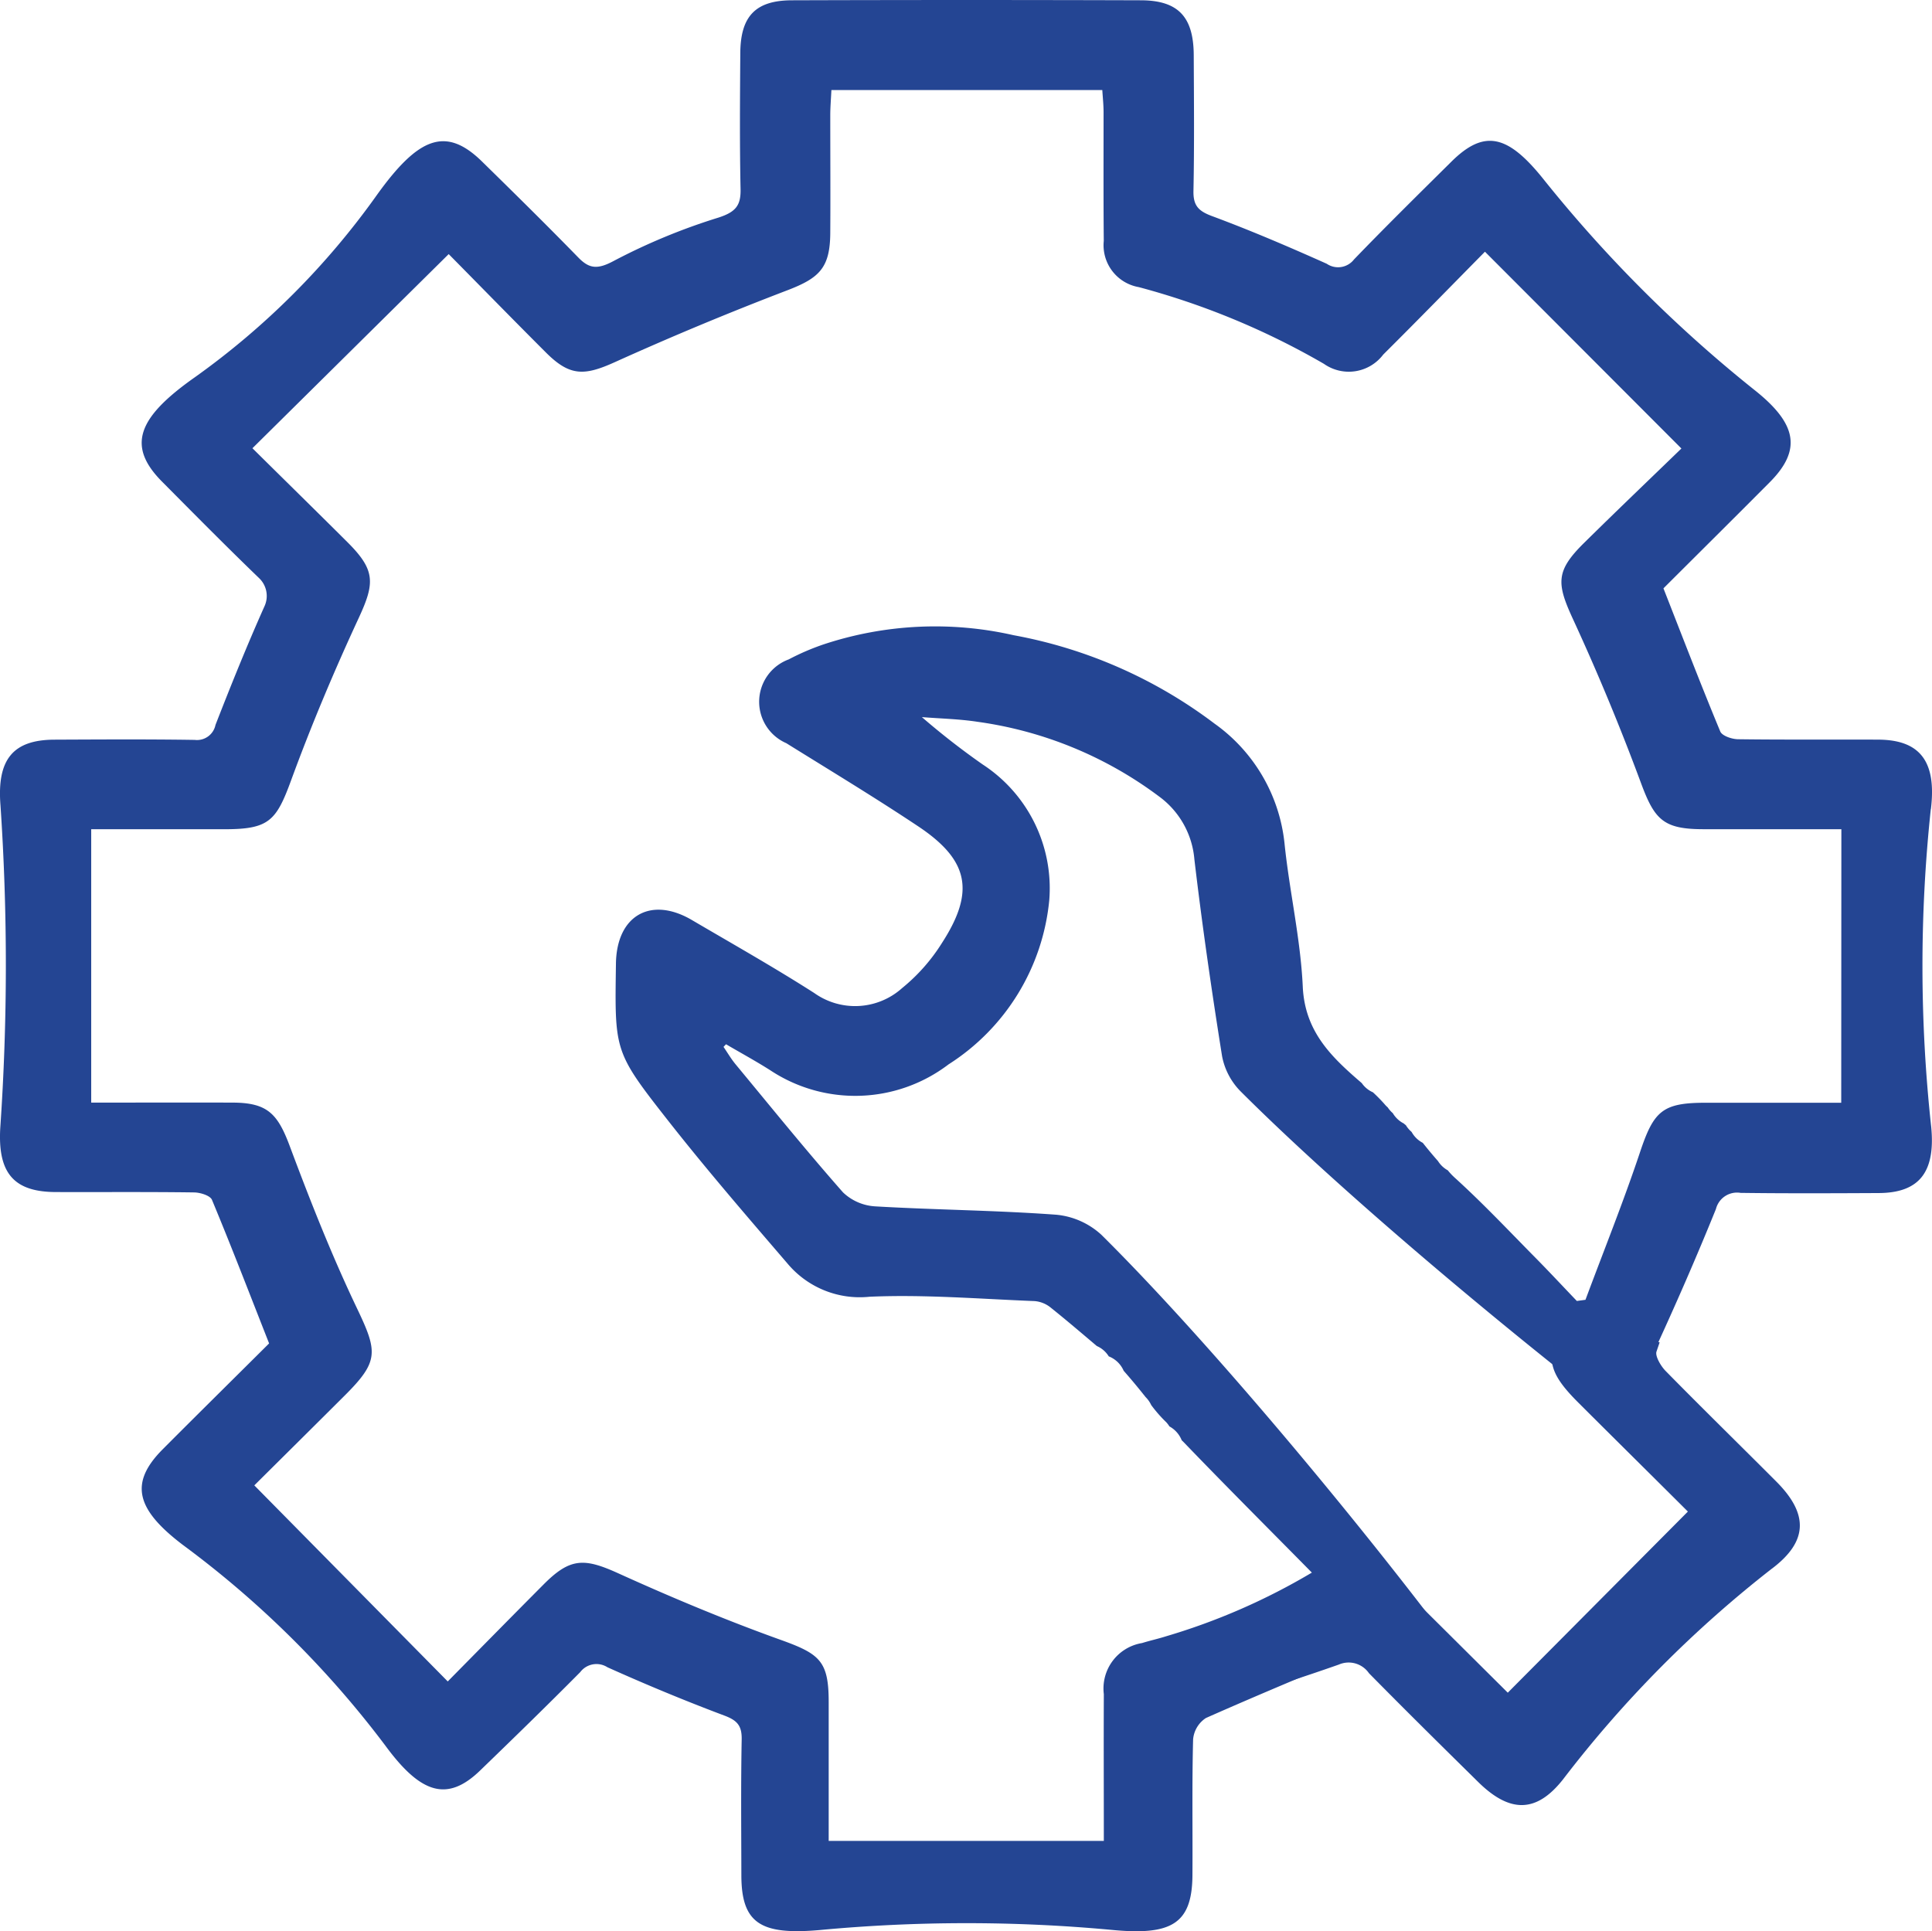 <svg id="Group_2300" data-name="Group 2300" xmlns="http://www.w3.org/2000/svg" xmlns:xlink="http://www.w3.org/1999/xlink" width="67.128" height="67.109" viewBox="0 0 67.128 67.109">
  <defs>
    <clipPath id="clip-path">
      <rect id="Rectangle_1428" data-name="Rectangle 1428" width="67.128" height="67.109" fill="#244593"/>
    </clipPath>
  </defs>
  <g id="Group_2242" data-name="Group 2242" clip-path="url(#clip-path)">
    <path id="Path_4459" data-name="Path 4459" d="M67.09,28.113c.2-1.65-.376-2.4-1.817-2.411-1.625-.008-3.251.008-4.877-.014-.216,0-.561-.116-.625-.27-.679-1.634-1.312-3.286-1.974-4.973,1.209-1.207,2.456-2.443,3.695-3.689,1.114-1.121.947-2.029-.527-3.2A46.737,46.737,0,0,1,53.607,6.2c-1.226-1.523-2.04-1.71-3.176-.584s-2.276,2.248-3.386,3.4a.7.7,0,0,1-.948.149c-1.312-.587-2.636-1.155-3.983-1.655-.474-.176-.657-.365-.647-.875.032-1.573.017-3.146.01-4.72C41.47.585,40.938.014,39.641.01q-6.056-.019-12.113,0c-1.275,0-1.8.551-1.806,1.84-.011,1.573-.024,3.147.009,4.72.012.562-.159.794-.767.991a21.361,21.361,0,0,0-3.628,1.5c-.583.316-.866.275-1.246-.116-1.1-1.129-2.219-2.231-3.342-3.332-1.258-1.233-2.208-.852-3.654,1.164a26.913,26.913,0,0,1-6.334,6.34C4.772,14.519,4.4,15.5,5.634,16.74c1.117,1.125,2.231,2.253,3.372,3.353a.856.856,0,0,1,.187.967c-.608,1.36-1.165,2.743-1.706,4.131a.655.655,0,0,1-.721.52c-1.625-.025-3.251-.015-4.877-.008-1.439.006-2,.687-1.872,2.285A82.687,82.687,0,0,1,.009,39.2c-.09,1.567.474,2.218,1.926,2.223,1.6.005,3.2-.009,4.8.013.218,0,.567.107.63.258.68,1.633,1.315,3.286,1.985,4.989-1.206,1.2-2.455,2.433-3.695,3.677-1.171,1.175-.936,2.089.716,3.338a34.227,34.227,0,0,1,7.018,6.961c1.234,1.68,2.154,1.966,3.292.866,1.169-1.13,2.334-2.264,3.478-3.418a.708.708,0,0,1,.948-.17c1.335.6,2.688,1.162,4.058,1.677.443.166.614.346.605.828-.03,1.573-.014,3.146-.011,4.72,0,1.679.678,2.084,2.72,1.906A54.651,54.651,0,0,1,38.6,67.06c2.1.207,2.821-.2,2.832-1.9.01-1.573-.018-3.147.023-4.719A.99.99,0,0,1,41.9,59.7c2-.887,4.029-1.722,6.167-2.624-.114-.071-.037-.041.016.012q2.724,2.719,5.439,5.446a.913.913,0,0,1,.349-.26c-1.472-3.031-10.187-14-15.6-19.363a2.686,2.686,0,0,0-1.57-.7c-2.09-.154-4.189-.168-6.282-.29a1.768,1.768,0,0,1-1.128-.486c-1.281-1.454-2.5-2.962-3.737-4.456-.155-.188-.277-.4-.415-.6l.087-.092c.511.3,1.03.582,1.531.9a5.349,5.349,0,0,0,6.2-.2,7.631,7.631,0,0,0,3.5-5.706,5.137,5.137,0,0,0-2.314-4.717,25.942,25.942,0,0,1-2.112-1.645c.643.052,1.291.065,1.927.162a13.623,13.623,0,0,1,6.32,2.6,3.014,3.014,0,0,1,1.221,2.178c.27,2.289.6,4.571.963,6.846a2.366,2.366,0,0,0,.636,1.212c5.227,5.225,15.487,13.432,19.2,15.615a1.183,1.183,0,0,1,.111-.76q-2.417-2.4-4.839-4.792a.675.675,0,0,1-.135-.936c.767-1.66,1.5-3.336,2.186-5.032a.755.755,0,0,1,.857-.56c1.6.021,3.2.014,4.8.006,1.4-.007,1.974-.718,1.823-2.292a51.5,51.5,0,0,1-.015-11.046m-3.112,10.2H59.26c-1.5,0-1.8.287-2.279,1.724-.577,1.726-1.258,3.417-1.893,5.123l-.3.041c-.5-.522-.991-1.051-1.5-1.564-.9-.914-1.786-1.852-2.736-2.714a2.224,2.224,0,0,1-.248-.262.928.928,0,0,1-.34-.321,15.13,15.13,0,0,1-.529-.634.928.928,0,0,1-.388-.379.95.95,0,0,1-.2-.235.924.924,0,0,1-.074-.06.936.936,0,0,1-.38-.358.947.947,0,0,1-.176-.2.967.967,0,0,1-.114-.117,5.778,5.778,0,0,0-.4-.407.917.917,0,0,1-.387-.319c-1.047-.9-1.979-1.782-2.051-3.353-.077-1.668-.465-3.32-.635-4.987A5.852,5.852,0,0,0,42.2,25.146a16.486,16.486,0,0,0-6.982-3.073,12.315,12.315,0,0,0-6.59.315,8.368,8.368,0,0,0-1.224.526,1.569,1.569,0,0,0-.084,2.911c1.534.955,3.082,1.889,4.585,2.891,1.756,1.171,1.978,2.262.831,4.04a6.37,6.37,0,0,1-1.39,1.578,2.446,2.446,0,0,1-3.056.172c-1.39-.889-2.827-1.7-4.251-2.536s-2.615-.161-2.638,1.517c-.042,3.026-.073,3.051,1.784,5.418,1.341,1.71,2.764,3.357,4.18,5.006a3.273,3.273,0,0,0,2.848,1.15c1.906-.084,3.823.076,5.735.151a1.019,1.019,0,0,1,.554.222c.545.436,1.075.889,1.608,1.34a.917.917,0,0,1,.414.359.936.936,0,0,1,.518.5,22.026,22.026,0,0,1,.7.837.877.877,0,0,1,.058.073.986.986,0,0,1,.2.283,4.7,4.7,0,0,0,.521.595.965.965,0,0,1,.111.146.948.948,0,0,1,.427.482c.024.022.047.044.071.069,1.453,1.511,2.936,2.993,4.451,4.529a22.216,22.216,0,0,1-5.068,2.214c-.274.087-.556.148-.831.234a1.6,1.6,0,0,0-1.329,1.776c-.008,1.677,0,3.353,0,5.1h-9.56c0-1.642,0-3.237,0-4.831,0-1.415-.307-1.667-1.66-2.153-1.915-.687-3.8-1.476-5.652-2.316-1.18-.535-1.666-.543-2.585.379-1.128,1.133-2.248,2.273-3.339,3.379L8.836,51.616c.971-.965,2.062-2.045,3.149-3.13,1.183-1.18,1.139-1.514.419-3.022-.876-1.835-1.626-3.736-2.338-5.642-.421-1.127-.78-1.5-1.969-1.507-1.623-.005-3.247,0-4.928,0v-9.5H7.815c1.528,0,1.784-.291,2.3-1.7.7-1.911,1.493-3.793,2.349-5.64.565-1.219.583-1.664-.393-2.636-1.113-1.109-2.235-2.208-3.3-3.263l6.819-6.746C16.647,9.9,17.8,11.082,18.969,12.25c.828.828,1.329.815,2.388.337q2.959-1.337,6-2.5c1.114-.426,1.483-.781,1.491-1.988.009-1.363,0-2.727,0-4.091,0-.28.024-.559.039-.878H38.3c.016.258.043.507.044.757,0,1.495-.007,2.99.007,4.484a1.477,1.477,0,0,0,1.215,1.606A26.385,26.385,0,0,1,46,12.643a1.5,1.5,0,0,0,2.061-.322c1.207-1.2,2.394-2.419,3.534-3.574l6.826,6.838c-1.065,1.032-2.234,2.148-3.384,3.283-.985.972-.957,1.4-.388,2.636.864,1.872,1.655,3.782,2.371,5.715.467,1.26.776,1.592,2.143,1.595,1.592,0,3.184,0,4.816,0Z" transform="translate(0 0)" fill="#244593"/>
    <path id="Path_4460" data-name="Path 4460" d="M229.26,226.083c1.243-.938,1.286-1.889.151-3.026-1.28-1.283-2.577-2.551-3.847-3.844-.169-.172-.367-.518-.316-.671.036-.107.073-.214.11-.321a1.213,1.213,0,0,1-.634-.379c-.042-.045-.087-.09-.134-.136a4.1,4.1,0,0,0-1.447-.357,6.958,6.958,0,0,1-1.127-.126c-.044.116-.085.233-.129.349-.461,1.2-.434,1.665.644,2.741,1.256,1.254,2.517,2.5,3.808,3.787l-6.258,6.294-3.732-3.71c-1.132-1.125-1.572-1.216-2.758-.725-.307,1.387-.953,2.7-1.28,4.1.636-.207,1.269-.42,1.9-.642a.856.856,0,0,1,1.047.3c1.251,1.271,2.52,2.524,3.791,3.776,1.115,1.1,2.034,1.076,2.951-.085a40.361,40.361,0,0,1,7.265-7.33" transform="translate(-167.693 -171.574)" fill="#244593"/>
  </g>
</svg>
